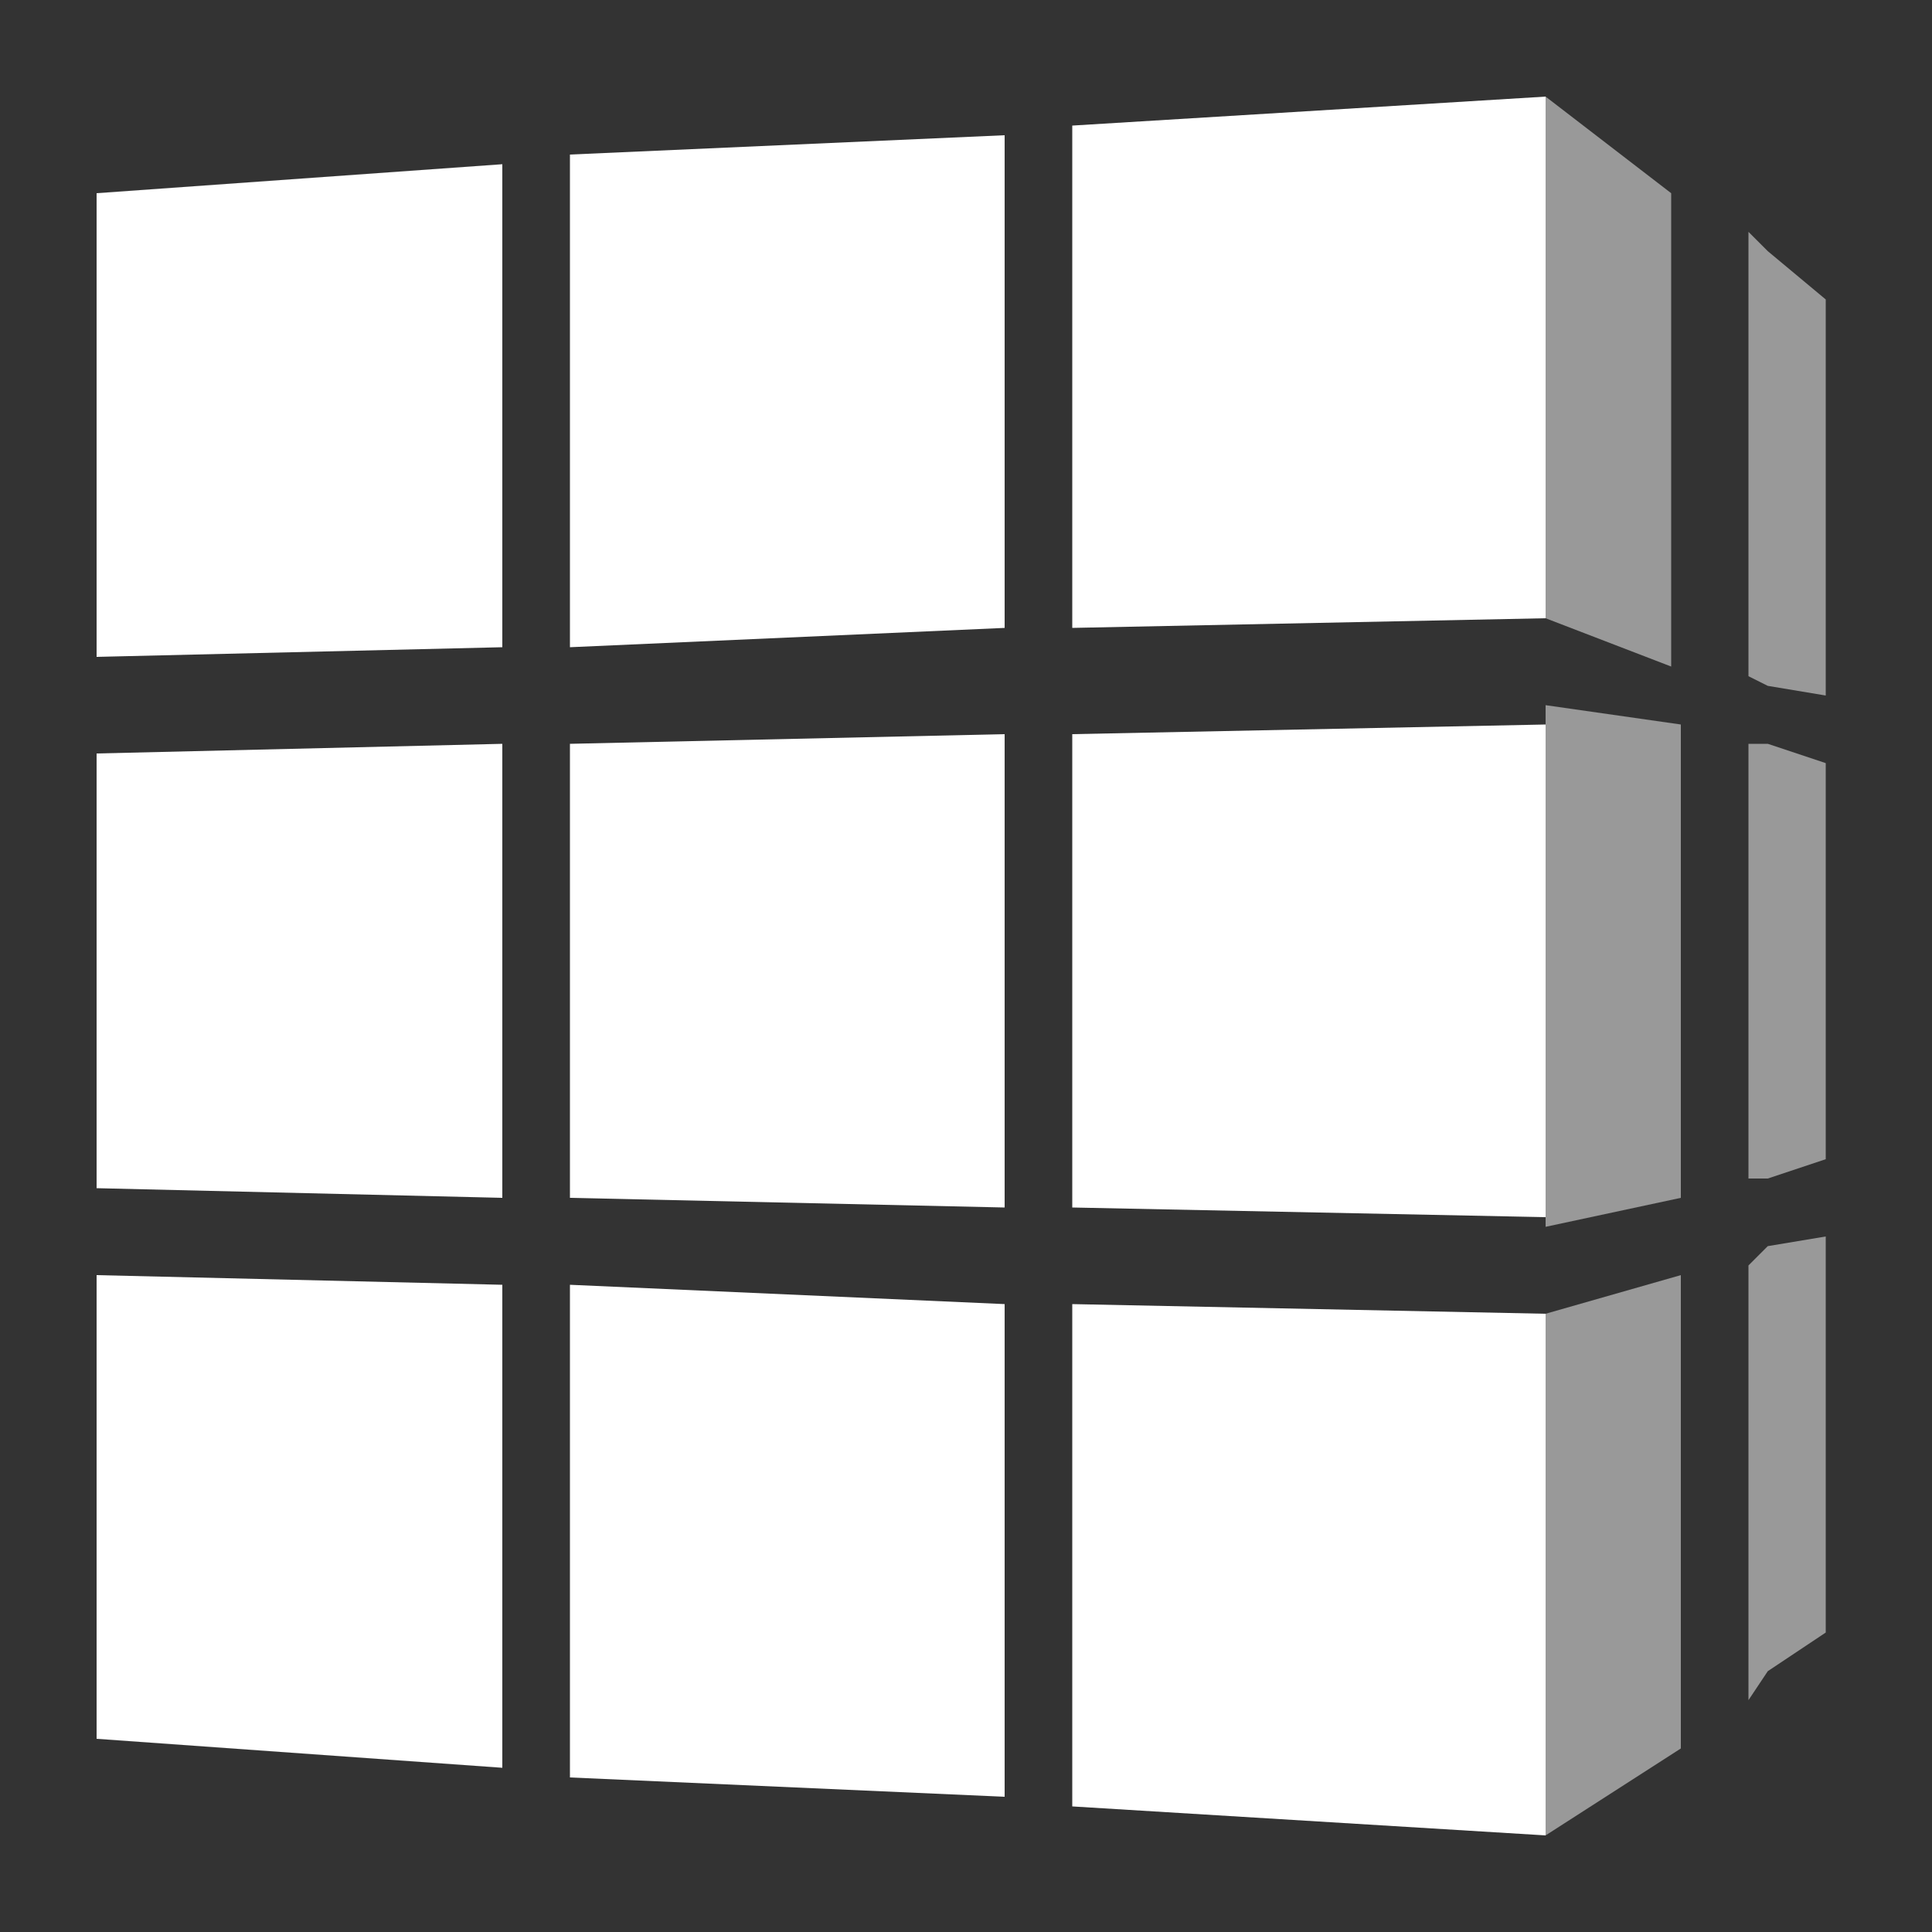 <svg width="20" height="20" viewBox="0 0 20 20" fill="none" xmlns="http://www.w3.org/2000/svg">
<rect x="0" y="0" width="20" height="20" fill="#333333" stroke="none"/>
<path d="M10.4 12.5L5.9 12.4V7.7L10.4 7.6V12.5Z" fill="white"/>
<path d="M10.4 6.5L5.9 6.7V1.6L10.4 1.4V6.5Z" fill="white"/>
<path d="M5.2 6.7L1 6.8V2L5.2 1.7V6.7Z" fill="white"/>
<path d="M5.2 18.3L1 18V13.2L5.2 13.3V18.3Z" fill="white"/>
<path d="M16 12.6L11.1 12.5V7.6L16 7.5V12.6Z" fill="white"/>
<path d="M16 6.4L11.1 6.5V1.3L16 1V6.4Z" fill="white"/>
<path d="M16 19L11.1 18.7V13.5L16 13.6V19Z" fill="white"/>
<path d="M5.2 12.4L1 12.3V7.8L5.2 7.7V12.4Z" fill="white"/>
<path d="M10.4 18.6L5.9 18.4V13.3L10.4 13.5V18.6Z" fill="white"/>
<path opacity="0.5" d="M16 12.7V7.3L17.4 7.5V12.4L16 12.7ZM17.3 6.9V2L16 1V6.4L17.3 6.9ZM18.3 12.2L18.9 12V7.9L18.3 7.7H18.1V12.2H18.3ZM18.3 7.1L18.9 7.2V3.1L18.3 2.6L18.1 2.4V7L18.3 7.1ZM18.3 17.3L18.9 16.9V12.8L18.3 12.9L18.1 13.1V17.6L18.3 17.3ZM17.4 18.1V13.2L16 13.6V19L17.4 18.1Z" fill="white"/>
</svg>
